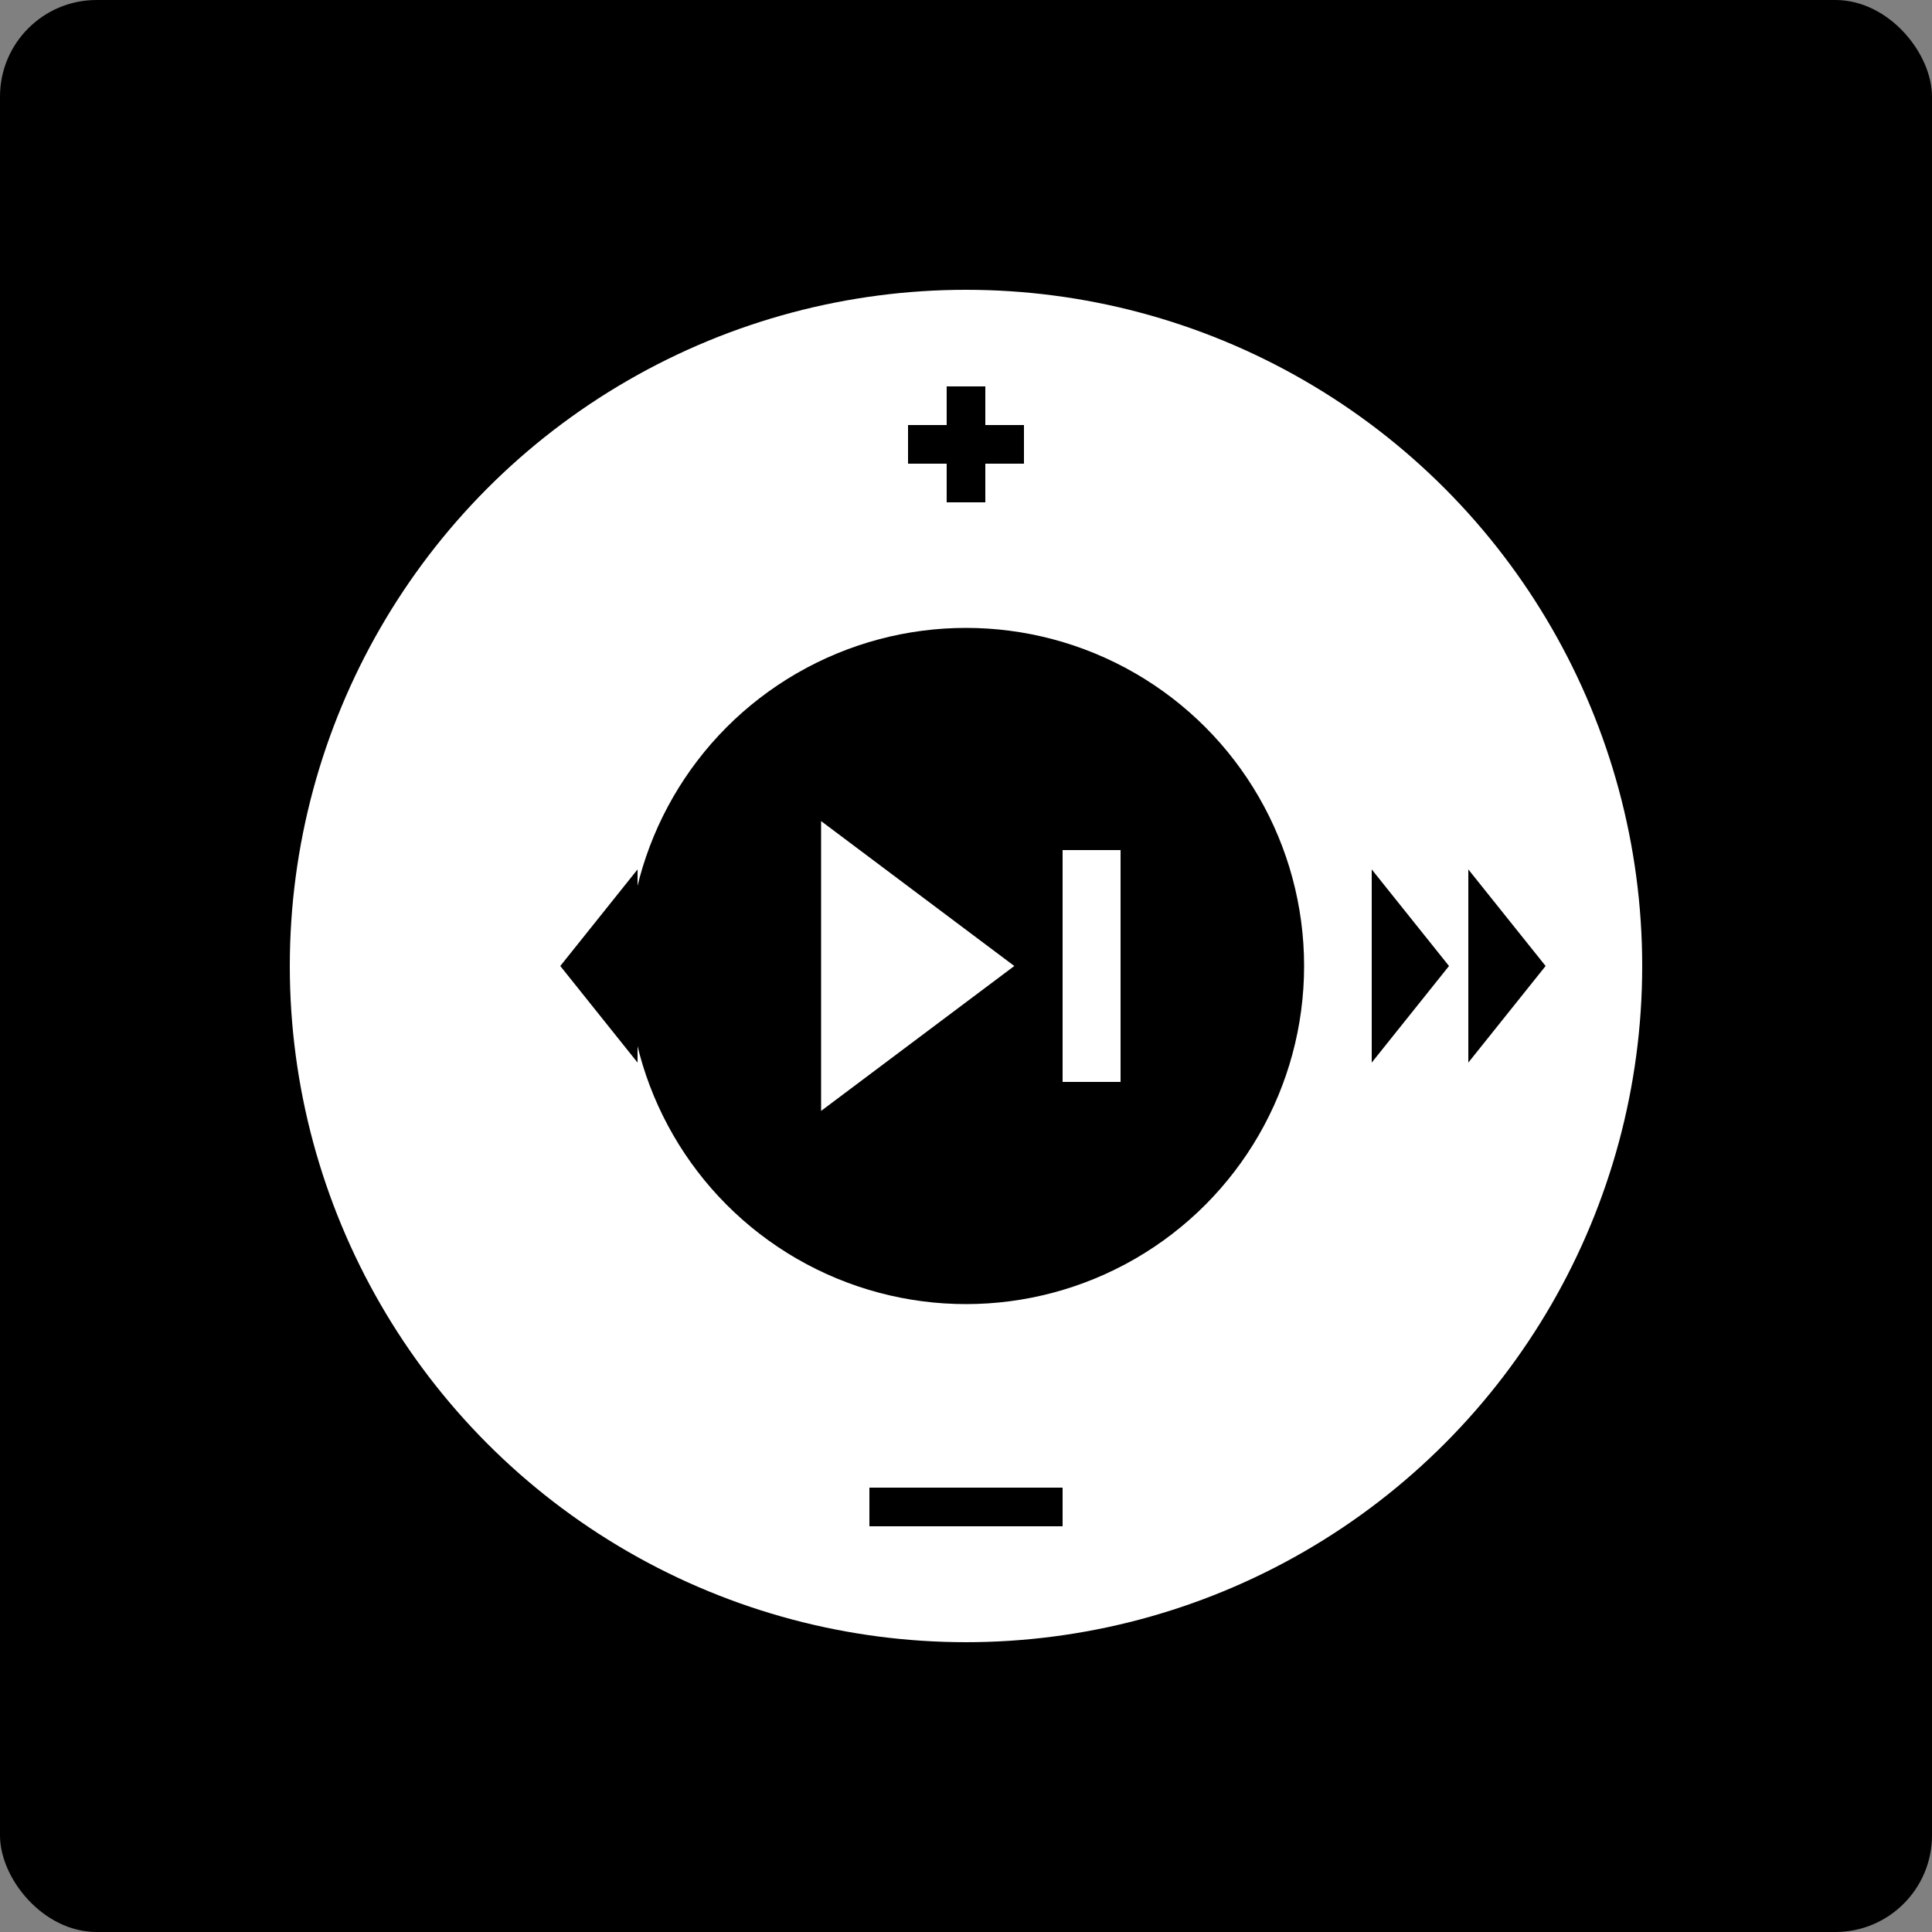 <svg xmlns="http://www.w3.org/2000/svg" width="200" height="200" viewBox="0 0 200 200">
  <rect x="0" y="0" width="200" height="200" fill="#808080" stroke="none"/>
  <!-- iPod body -->
  <rect x="0" y="0" width="200" height="200" rx="10" fill="black" />

  <!-- Control ring (white circle) -->
  <circle cx="100" cy="100" r="70" fill="white" />

  <!-- Inner circle (black, surrounding the play/pause button) -->
  <circle cx="100" cy="100" r="35" fill="black" />

  <!-- Play/Pause (triangle and bar) -->
  <polygon points="85,85 85,115 105,100" fill="white" />
  <rect x="110" y="88" width="6" height="24" fill="white" />

  <!-- Plus symbol -->
  <rect x="98" y="40" width="4" height="12" fill="black" />
  <rect x="94" y="44" width="12" height="4" fill="black" />

  <!-- Minus symbol -->
  <rect x="90" y="154" width="20" height="4" fill="black" />

  <!-- Next track (right arrows + spacing + vertical alignment) -->
  <polygon points="142,90 150,100 142,110" fill="black" />
  <polygon points="152,90 160,100 152,110" fill="black" />

  <!-- Previous track (left arrows + spacing + vertical alignment) -->
  <polygon points="58,100 66,90 66,110" fill="black" />
  <polygon points="68,100 76,90 76,110" fill="black" />
</svg>